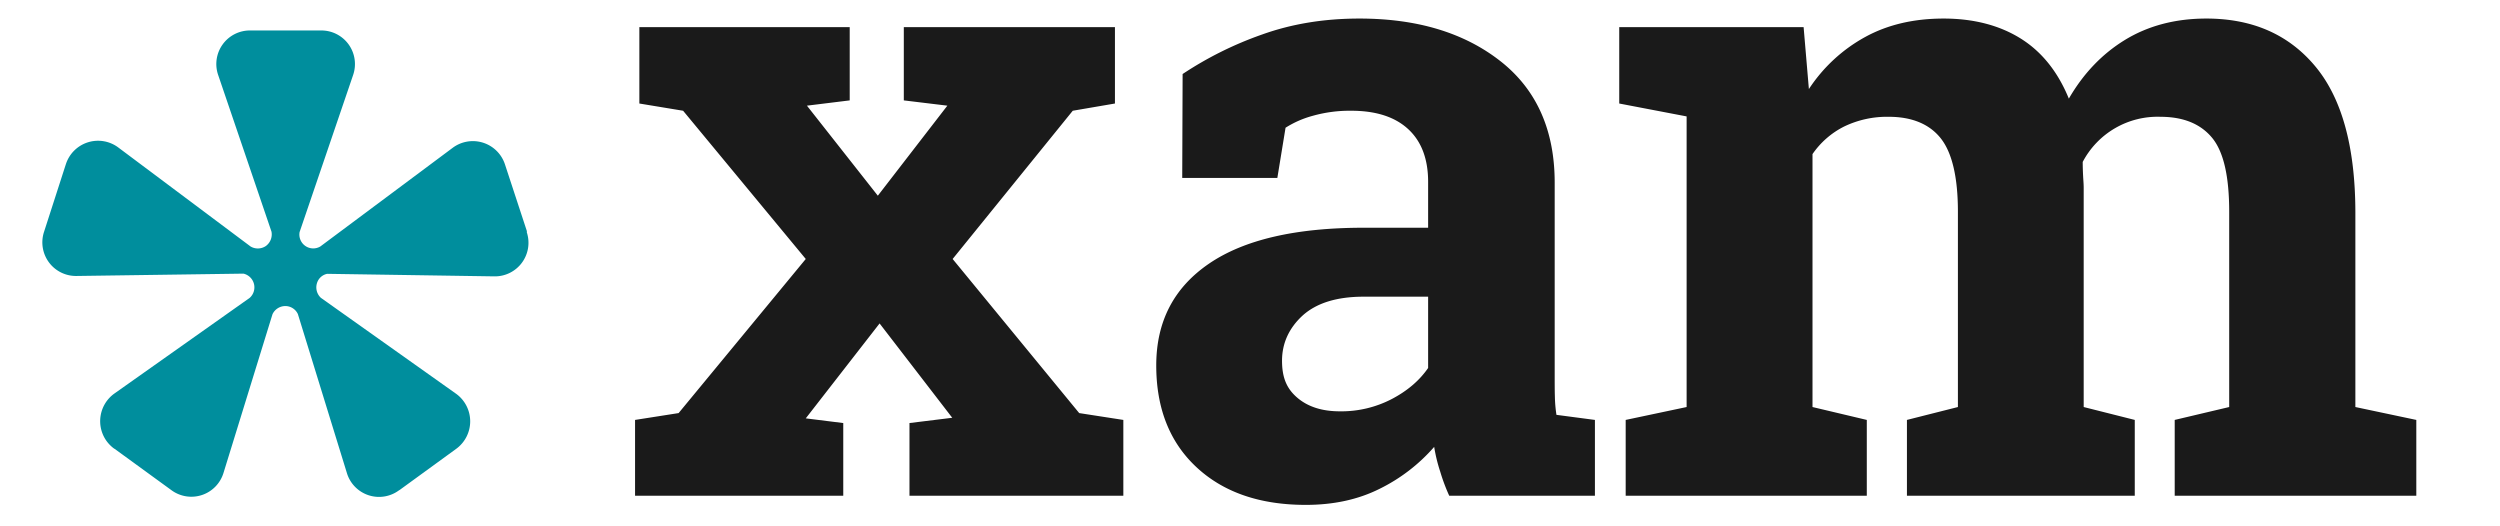 <svg id="Layer_1" data-name="Layer 1" xmlns="http://www.w3.org/2000/svg" viewBox="0 0 1280 269.5"><defs><style>.cls-1{fill:#1a1a1a;}.cls-2{fill:#008e9d;}</style></defs><path class="cls-1" d="M325.15,215l22.3-3.5,65.1-78.9-62.8-75.9L327.35,53V13.9h107.7V51.4l-21.9,2.7,36.3,46.1,35.6-46.1-22.3-2.7V13.9h108.1V53l-21.6,3.7-61.5,75.9,64.8,78.9,22.6,3.5v38.8H465.65V216.6l21.9-2.7-37.2-48.3-37.8,48.6,19.2,2.4v37.2H325.15ZM742,253.8a94.75,94.75,0,0,1-4.6-12.3,81.41,81.41,0,0,1-3.1-12.7,89.26,89.26,0,0,1-28,21.5c-11,5.5-23.6,8.2-37.7,8.2q-35.2,0-55.9-19.2T592,187.1c0-22.5,9-39.8,27-52.1s44.4-18.4,79.2-18.4h33V93.1c0-11.5-3.3-20.5-10-26.8s-16.4-9.6-29.4-9.6a69.75,69.75,0,0,0-19.7,2.6,50.45,50.45,0,0,0-13.9,6.1L654,91.1h-48.7l.2-53.2a183.17,183.17,0,0,1,40.6-20.2c15.3-5.5,31.9-8.2,49.9-8.2,29.7,0,53.7,7.3,72.2,21.8S796,66.6,796,93.5v99.1c0,3.7,0,7.2.1,10.5a70.73,70.73,0,0,0,.8,9.3l19.7,2.6v38.8Zm-55.9-43.2a56,56,0,0,0,26.5-6.3q12-6.3,18.6-15.9V151.9h-33q-20.5,0-31.2,9.6c-7,6.4-10.6,14.2-10.6,23.2s2.6,14.5,7.9,19S676.75,210.6,686.05,210.6ZM829.05,53V13.9h94.4l2.7,31.7a81,81,0,0,1,28.9-26.7c11.5-6.3,24.9-9.4,40.1-9.4s28.5,3.4,39.4,10.2,19.1,17.1,24.7,30.8c7.4-12.8,17-22.9,28.8-30.1s25.7-10.9,41.6-10.9q35.4,0,55.8,24.5t20.5,74.6v99.8l31.2,6.6v38.8h-123.7V215l27.9-6.6v-100c0-18.2-2.9-30.8-8.8-37.9s-14.7-10.7-26.4-10.7a43.29,43.29,0,0,0-39.8,23.1c0,2.8.1,5.2.2,7.2s.3,4.06.3,6.1V208.4L1093,215v38.8H976.35V215l26.1-6.6v-100c0-17.7-3-30.3-8.8-37.6s-14.8-11-26.6-11a50.54,50.54,0,0,0-22.9,5A43.13,43.13,0,0,0,928,78.9V208.4l27.8,6.6v38.8H832.35V215l31.2-6.6V59.6Z"/><path class="cls-2" d="M269.75,118.9v-.6l-11.2-34.1a17.29,17.29,0,0,0-26.8-8.5L164,126.2a7.1,7.1,0,0,1-10.6-7.4l27.4-80.4a17.2,17.2,0,0,0-16.3-22.8h-36.4a17.19,17.19,0,0,0-16.4,22.8L139,118.6a7.4,7.4,0,0,1-2.8,7.3,7.3,7.3,0,0,1-7.9.3L60.55,75.5A17.31,17.31,0,0,0,33.75,84l-.2.6-11,34.1a17.21,17.21,0,0,0,16.6,22.6l85.5-1.2a7.21,7.21,0,0,1,3.2,12.4l-69.3,49a17.41,17.41,0,0,0-4,24.29,17.64,17.64,0,0,0,3.76,3.81l.5.3,29,21.1a17.2,17.2,0,0,0,26.6-8.8l25.1-81.3a7.29,7.29,0,0,1,6.6-4.2,7.09,7.09,0,0,1,6.4,4.1l25.1,81.4a17.19,17.19,0,0,0,26.6,8.9l.5-.3,29-21.1a17.41,17.41,0,0,0-.2-28.1l-69.2-49.1a7.3,7.3,0,0,1-2-7.6,6.89,6.89,0,0,1,5.2-4.7l85.6,1.3a17.2,17.2,0,0,0,16.6-22.6Z"/></svg>